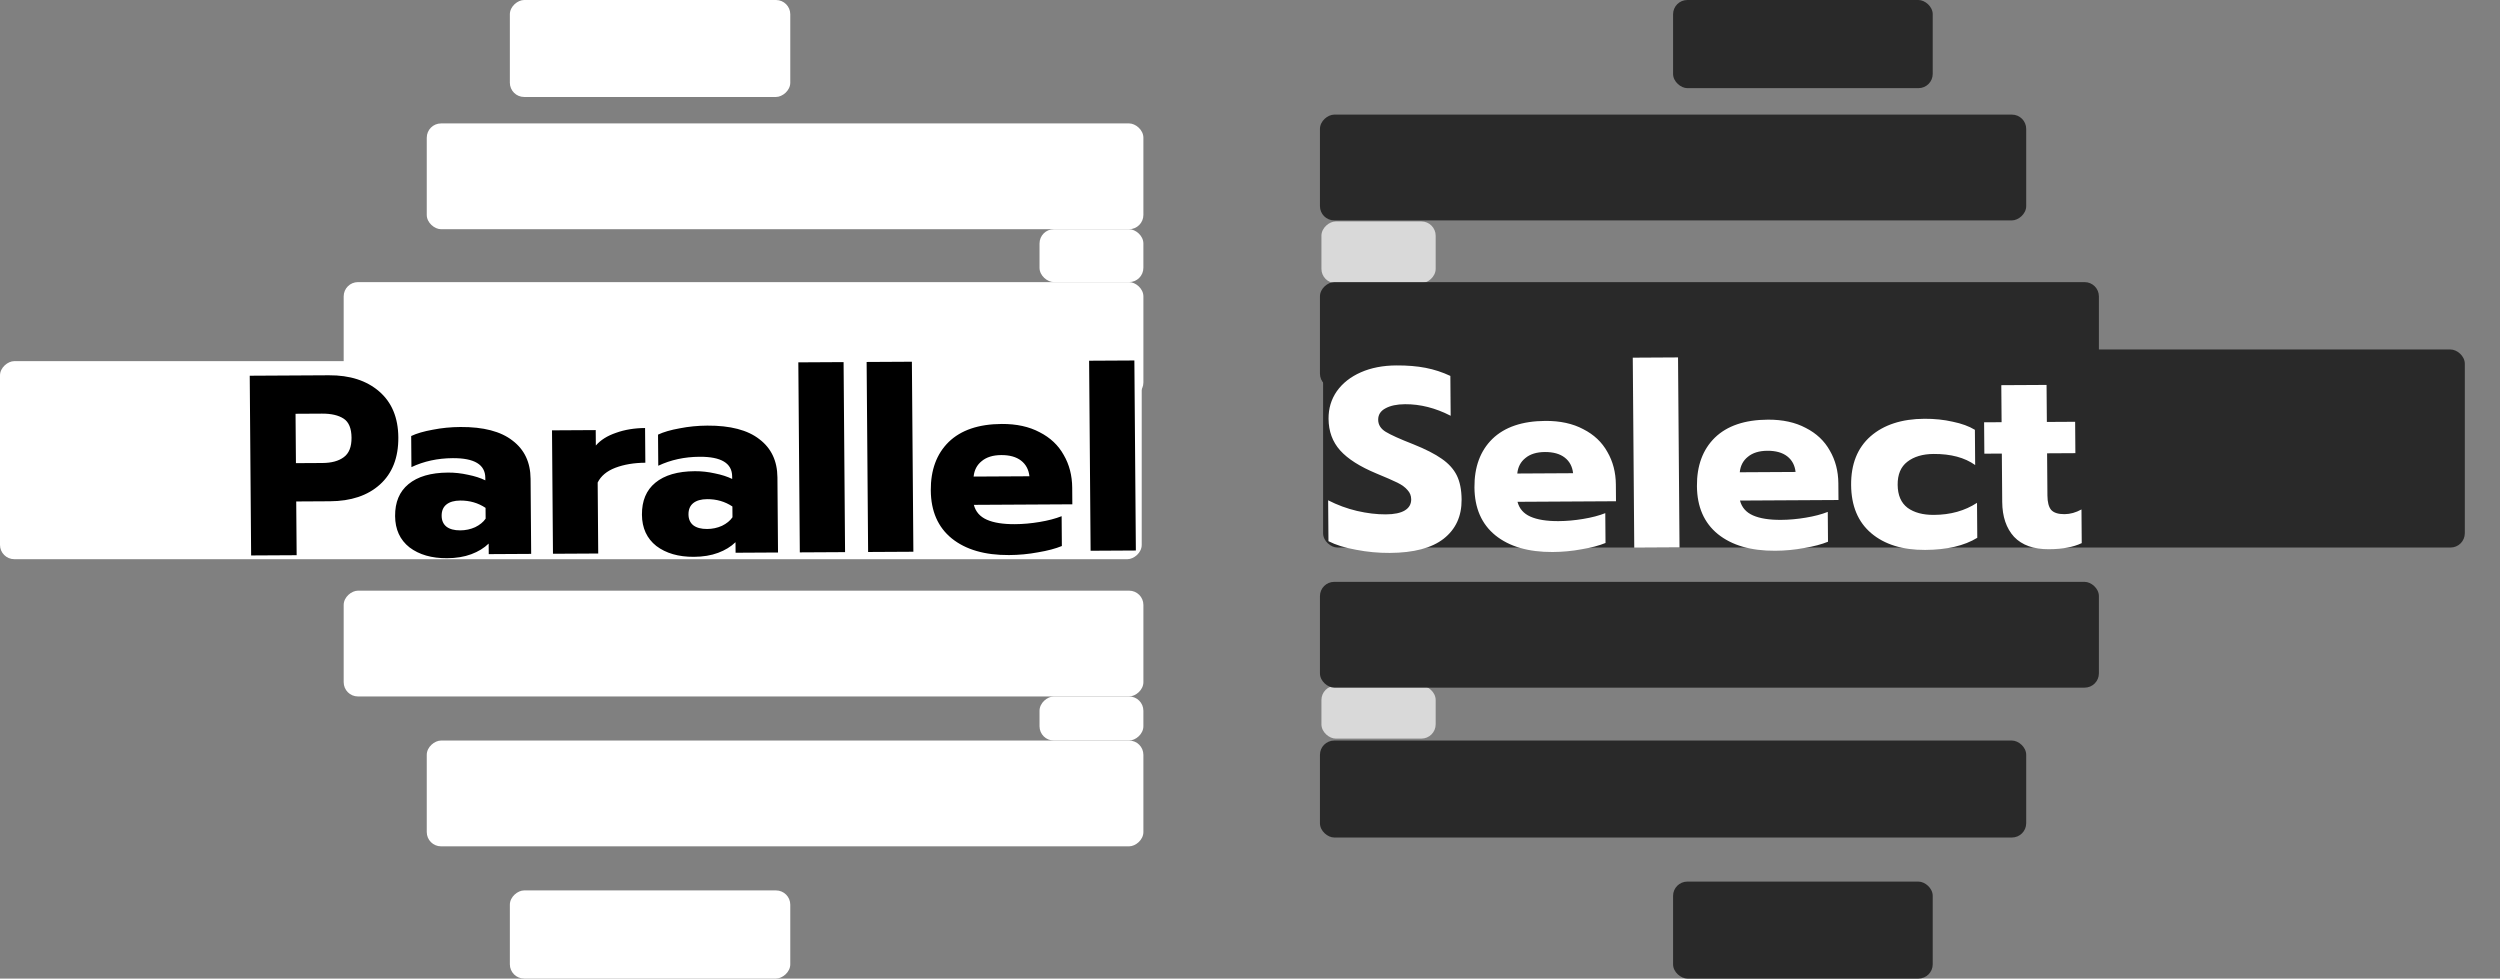<svg width="350" height="137" viewBox="0 0 350 137" fill="none" xmlns="http://www.w3.org/2000/svg">
<rect x="0" y="0" width="350" height="137" fill="#808080" stroke="none"/>
<rect x="71.38" y="137" width="12.342" height="39.259" rx="2" transform="rotate(-90 71.38 137)" fill="white"/>
<rect x="71.38" y="13.577" width="13.577" height="39.259" rx="2" transform="rotate(-90 71.38 13.577)" fill="white"/>
<rect x="59.746" y="118.487" width="14.811" height="100.329" rx="2" transform="rotate(-90 59.746 118.487)" fill="white"/>
<rect x="48.115" y="97.504" width="14.811" height="111.961" rx="2" transform="rotate(-90 48.115 97.504)" fill="white"/>
<rect x="145.534" y="103.676" width="6.171" height="14.54" rx="2" transform="rotate(-90 145.534 103.676)" fill="white"/>
<rect width="14.811" height="100.329" rx="2" transform="matrix(0 1 1 0 59.746 17.279)" fill="white"/>
<rect width="16.045" height="111.961" rx="2" transform="matrix(0 1 1 0 48.115 39.496)" fill="white"/>
<rect width="7.405" height="14.54" rx="2" transform="matrix(0 1 1 0 145.534 32.09)" fill="white"/>
<rect y="78.286" width="27.726" height="159.84" rx="2" transform="rotate(-90 0 78.286)" fill="white"/>
<rect width="7.405" height="15.994" rx="2" transform="matrix(0 -1 -1 0 200.994 103.405)" fill="#D9D9D9"/>
<rect x="200.994" y="31" width="8.64" height="15.994" rx="2" transform="rotate(90 200.994 31)" fill="#D9D9D9"/>
<rect width="13.577" height="36.351" rx="2" transform="matrix(0 -1 -1 0 270.581 137)" fill="#292929"/>
<rect width="12.342" height="36.351" rx="2" transform="matrix(0 -1 -1 0 270.581 12.342)" fill="#292929"/>
<rect width="13.577" height="98.875" rx="2" transform="matrix(0 -1 -1 0 283.668 117.253)" fill="#292929"/>
<rect width="14.811" height="109.053" rx="2" transform="matrix(0 -1 -1 0 293.846 96.271)" fill="#292929"/>
<rect x="283.668" y="16.045" width="14.811" height="98.875" rx="2" transform="rotate(90 283.668 16.045)" fill="#292929"/>
<rect x="293.846" y="39.496" width="14.811" height="109.053" rx="2" transform="rotate(90 293.846 39.496)" fill="#292929"/>
<rect width="27.726" height="159.84" rx="2" transform="matrix(0 -1 -1 0 345.074 76.655)" fill="#292929"/>
<path d="M34.962 52.601L46.05 52.539C48.978 52.523 51.324 53.277 53.088 54.803C54.852 56.33 55.744 58.473 55.766 61.233C55.788 64.064 54.929 66.265 53.189 67.835C51.473 69.381 49.139 70.162 46.187 70.178L41.471 70.205L41.53 77.729L35.158 77.764L34.962 52.601ZM45.138 64.82C46.41 64.813 47.403 64.544 48.119 64.012C48.859 63.479 49.224 62.565 49.214 61.269C49.204 59.973 48.837 59.087 48.113 58.611C47.389 58.136 46.38 57.901 45.084 57.908L41.376 57.929L41.43 64.841L45.138 64.82ZM62.596 78.15C60.436 78.163 58.68 77.656 57.328 76.632C56 75.584 55.328 74.123 55.314 72.251C55.298 70.307 55.923 68.816 57.187 67.777C58.475 66.713 60.319 66.175 62.718 66.162C63.654 66.156 64.591 66.259 65.529 66.47C66.466 66.657 67.272 66.916 67.947 67.248L67.944 66.888C67.93 65.04 66.411 64.125 63.387 64.142C61.275 64.154 59.346 64.573 57.6 65.398L57.566 61.042C58.332 60.678 59.337 60.385 60.584 60.161C61.83 59.914 63.125 59.787 64.469 59.78C67.685 59.762 70.114 60.396 71.756 61.683C73.422 62.946 74.264 64.729 74.281 67.033L74.364 77.544L68.424 77.578L68.412 76.102C67.769 76.729 66.957 77.226 65.976 77.591C64.994 77.957 63.868 78.143 62.596 78.15ZM64.438 74.252C65.181 74.248 65.876 74.1 66.522 73.808C67.168 73.493 67.657 73.094 67.989 72.612L67.977 71.1C66.94 70.41 65.761 70.069 64.441 70.076C63.601 70.081 62.954 70.264 62.501 70.627C62.048 70.989 61.824 71.519 61.83 72.215C61.835 72.863 62.054 73.365 62.489 73.723C62.948 74.08 63.597 74.257 64.438 74.252ZM77.281 60.248L83.4 60.213L83.417 62.373C84.083 61.602 85.027 61.008 86.248 60.593C87.468 60.154 88.822 59.931 90.31 59.923L90.348 64.782C88.764 64.791 87.362 65.027 86.142 65.49C84.945 65.953 84.123 66.641 83.674 67.556L83.751 77.492L77.415 77.527L77.281 60.248ZM97.154 77.956C94.994 77.969 93.238 77.462 91.886 76.438C90.558 75.389 89.886 73.929 89.872 72.057C89.857 70.113 90.481 68.622 91.745 67.583C93.033 66.519 94.876 65.981 97.276 65.968C98.213 65.962 99.149 66.065 100.087 66.276C101.024 66.463 101.83 66.722 102.505 67.054L102.502 66.694C102.488 64.846 100.969 63.931 97.945 63.948C95.833 63.96 93.904 64.379 92.158 65.204L92.124 60.848C92.89 60.484 93.895 60.191 95.142 59.968C96.388 59.721 97.683 59.593 99.027 59.586C102.243 59.568 104.672 60.202 106.314 61.489C107.98 62.751 108.822 64.535 108.84 66.839L108.922 77.35L102.982 77.384L102.97 75.908C102.327 76.535 101.515 77.032 100.534 77.397C99.552 77.763 98.426 77.949 97.154 77.956ZM98.996 74.058C99.74 74.054 100.434 73.906 101.08 73.614C101.726 73.299 102.215 72.9 102.547 72.418L102.535 70.906C101.498 70.216 100.319 69.874 98.999 69.882C98.159 69.887 97.512 70.07 97.059 70.433C96.606 70.795 96.382 71.325 96.388 72.021C96.393 72.669 96.613 73.171 97.047 73.529C97.506 73.886 98.156 74.063 98.996 74.058ZM111.766 50.73L118.102 50.694L118.309 77.298L111.973 77.333L111.766 50.73ZM121.328 50.676L127.664 50.641L127.872 77.244L121.536 77.279L121.328 50.676ZM141.254 77.709C137.87 77.728 135.2 76.951 133.244 75.378C131.311 73.805 130.334 71.566 130.311 68.662C130.289 65.806 131.123 63.545 132.814 61.88C134.53 60.214 137.007 59.372 140.247 59.354C142.311 59.343 144.078 59.729 145.548 60.512C147.042 61.272 148.166 62.334 148.921 63.697C149.7 65.037 150.095 66.559 150.109 68.263L150.127 70.603L136.339 70.68C136.587 71.639 137.192 72.332 138.155 72.758C139.119 73.185 140.428 73.393 142.084 73.384C143.212 73.378 144.364 73.275 145.538 73.077C146.737 72.878 147.766 72.608 148.628 72.267L148.66 76.443C147.775 76.808 146.661 77.102 145.319 77.326C144.001 77.573 142.646 77.701 141.254 77.709ZM144.12 66.677C144.017 65.741 143.627 65.011 142.951 64.487C142.275 63.963 141.349 63.704 140.173 63.711C139.021 63.717 138.111 63.998 137.443 64.554C136.776 65.086 136.397 65.808 136.308 66.72L144.12 66.677ZM152.476 50.501L158.812 50.466L159.02 77.069L152.684 77.105L152.476 50.501Z" fill="black"/>
<path d="M194.566 77.409C192.982 77.418 191.409 77.271 189.847 76.968C188.285 76.689 186.997 76.288 185.985 75.766L185.941 70.042C187.242 70.706 188.59 71.203 189.984 71.531C191.403 71.859 192.748 72.019 194.02 72.012C195.196 72.006 196.083 71.821 196.68 71.457C197.277 71.094 197.573 70.576 197.568 69.904C197.564 69.4 197.393 68.969 197.054 68.611C196.739 68.229 196.268 67.884 195.642 67.575C195.015 67.267 194.04 66.84 192.716 66.296C190.38 65.325 188.68 64.242 187.614 63.048C186.549 61.854 186.009 60.381 185.996 58.629C185.985 57.189 186.371 55.903 187.154 54.771C187.961 53.638 189.082 52.756 190.517 52.124C191.952 51.492 193.606 51.17 195.478 51.16C197.014 51.151 198.383 51.264 199.585 51.497C200.786 51.73 201.941 52.108 203.05 52.629L203.093 58.209C200.972 57.117 198.844 56.577 196.708 56.589C195.556 56.596 194.634 56.793 193.941 57.181C193.272 57.544 192.94 58.074 192.945 58.77C192.951 59.466 193.303 60.028 194.002 60.456C194.702 60.884 195.99 61.465 197.868 62.199C199.577 62.885 200.903 63.562 201.844 64.228C202.809 64.895 203.511 65.671 203.95 66.556C204.389 67.442 204.614 68.569 204.624 69.937C204.643 72.265 203.805 74.094 202.111 75.423C200.441 76.728 197.926 77.391 194.566 77.409ZM217.366 77.281C213.982 77.3 211.312 76.523 209.356 74.95C207.423 73.377 206.446 71.139 206.423 68.235C206.401 65.379 207.235 63.118 208.927 61.453C210.642 59.787 213.119 58.945 216.359 58.927C218.423 58.915 220.19 59.301 221.66 60.085C223.154 60.845 224.279 61.906 225.033 63.27C225.812 64.61 226.207 66.132 226.221 67.835L226.239 70.175L212.451 70.253C212.699 71.212 213.304 71.904 214.267 72.331C215.231 72.757 216.54 72.966 218.196 72.957C219.324 72.95 220.476 72.848 221.65 72.649C222.849 72.451 223.879 72.181 224.74 71.84L224.772 76.016C223.887 76.381 222.774 76.675 221.431 76.898C220.113 77.146 218.758 77.273 217.366 77.281ZM220.232 66.249C220.129 65.314 219.739 64.584 219.063 64.06C218.387 63.535 217.461 63.277 216.285 63.283C215.133 63.29 214.223 63.571 213.556 64.127C212.888 64.658 212.509 65.38 212.42 66.293L220.232 66.249ZM228.588 50.074L234.924 50.038L235.132 76.642L228.796 76.677L228.588 50.074ZM248.514 77.106C245.13 77.125 242.46 76.348 240.504 74.775C238.571 73.202 237.594 70.964 237.571 68.06C237.549 65.204 238.383 62.943 240.074 61.278C241.79 59.612 244.267 58.77 247.507 58.752C249.571 58.74 251.338 59.126 252.808 59.91C254.302 60.67 255.426 61.731 256.181 63.095C256.96 64.435 257.355 65.957 257.369 67.661L257.387 70.001L243.599 70.078C243.847 71.037 244.452 71.729 245.415 72.156C246.379 72.582 247.688 72.791 249.344 72.782C250.472 72.775 251.624 72.673 252.798 72.474C253.997 72.276 255.027 72.006 255.888 71.665L255.92 75.841C255.035 76.206 253.922 76.5 252.579 76.724C251.261 76.971 249.906 77.099 248.514 77.106ZM251.38 66.074C251.277 65.139 250.887 64.409 250.211 63.885C249.535 63.361 248.609 63.102 247.433 63.108C246.281 63.115 245.371 63.396 244.703 63.952C244.036 64.483 243.657 65.206 243.568 66.118L251.38 66.074ZM269.524 76.989C266.356 77.006 263.842 76.228 261.981 74.655C260.121 73.081 259.179 70.831 259.157 67.903C259.134 64.975 260.04 62.702 261.876 61.083C263.735 59.465 266.249 58.647 269.417 58.629C270.833 58.621 272.154 58.758 273.38 59.039C274.63 59.296 275.665 59.674 276.485 60.173L276.523 65.105C275.051 64.057 273.115 63.54 270.715 63.554C269.179 63.562 267.946 63.929 267.016 64.654C266.109 65.356 265.661 66.426 265.672 67.866C265.684 69.33 266.148 70.407 267.066 71.098C267.983 71.765 269.21 72.094 270.746 72.085C273.073 72.073 275.085 71.509 276.781 70.396L276.819 75.291C275.003 76.406 272.572 76.971 269.524 76.989ZM286.842 76.891C284.706 76.903 283.081 76.324 281.968 75.155C280.879 73.961 280.326 72.332 280.31 70.268L280.257 63.5L277.809 63.514L277.775 59.122L280.223 59.108L280.182 53.924L286.518 53.889L286.559 59.073L290.519 59.05L290.553 63.442L286.593 63.464L286.639 69.368C286.646 70.304 286.82 70.975 287.159 71.381C287.522 71.787 288.147 71.988 289.035 71.983C289.827 71.978 290.618 71.758 291.406 71.322L291.443 76.037C290.821 76.329 290.151 76.537 289.432 76.661C288.737 76.809 287.874 76.885 286.842 76.891Z" fill="white"/>
</svg>
